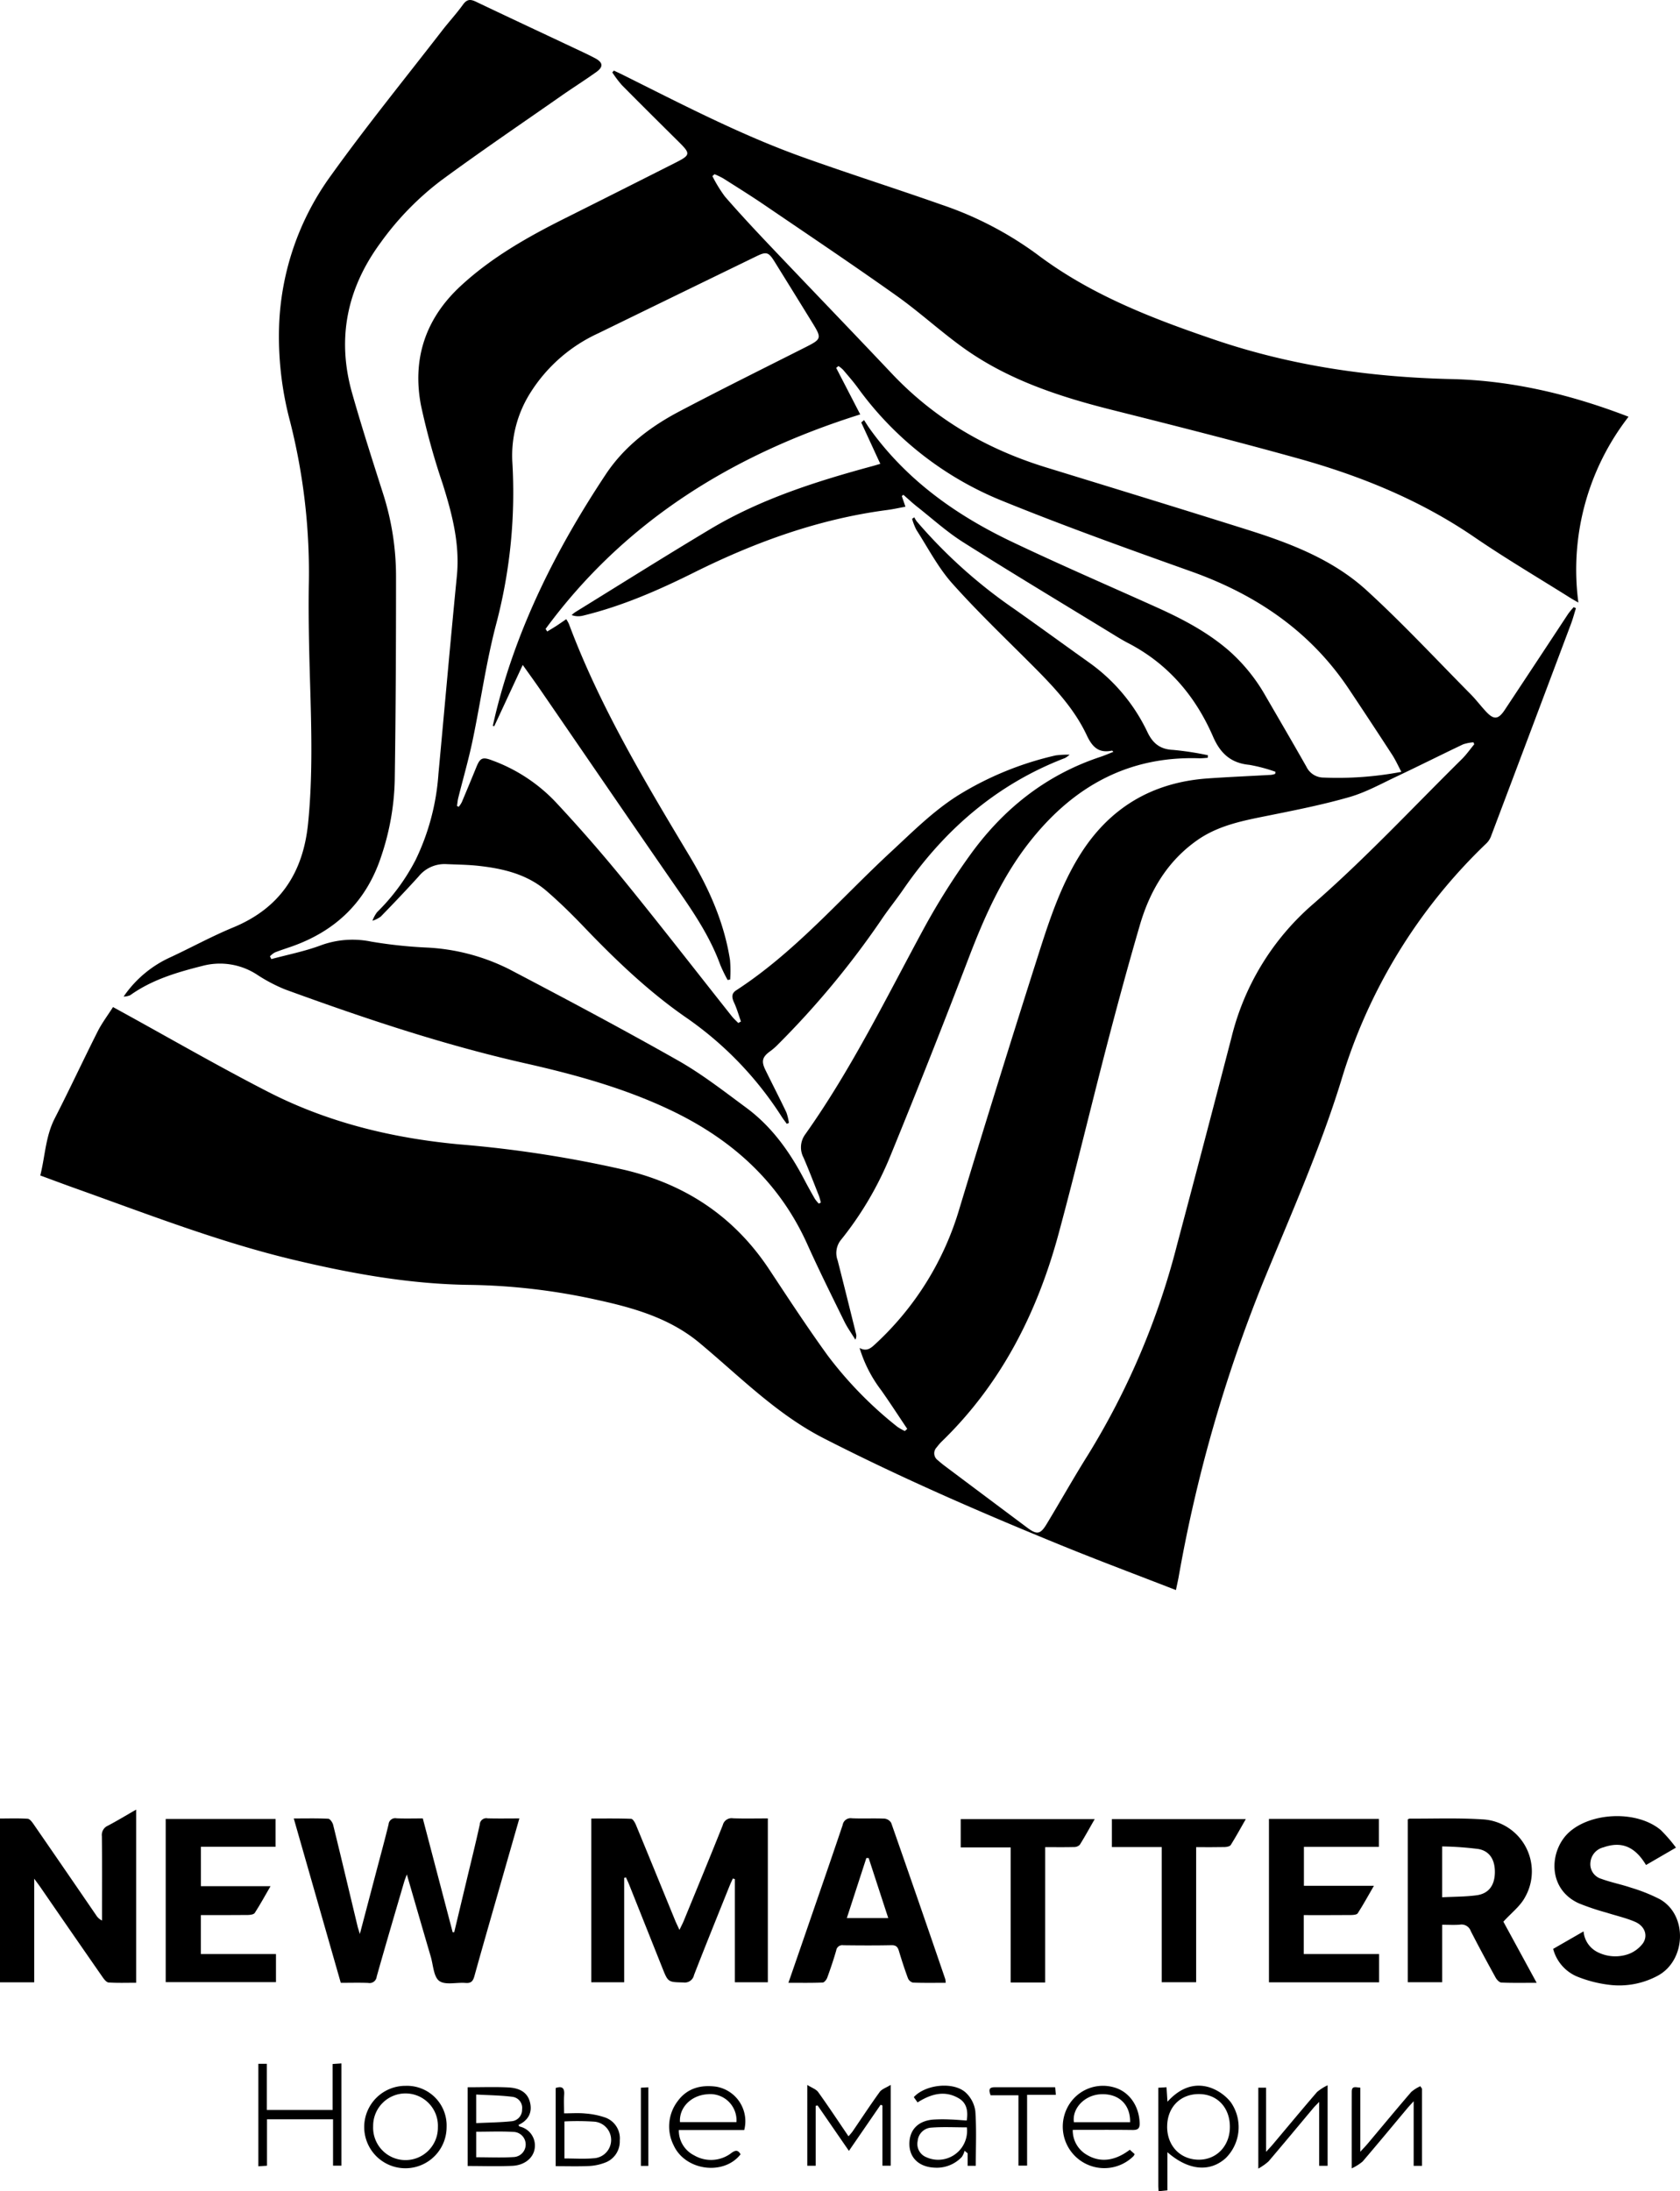 <svg xmlns="http://www.w3.org/2000/svg" width="378.662" height="493.674" viewBox="0 0 378.662 493.674"><g id="Сгруппировать_52" data-name="Сгруппировать 52" transform="translate(-2668.669 -323.163)"><g id="Сгруппировать_51" data-name="Сгруппировать 51"><path id="Контур_48" data-name="Контур 48" d="M2933.717,681.4c-8.768-3.41-17.336-6.611-25.8-10.063-18.147-7.4-36.114-15.2-53.578-24.128-7.1-3.629-13.16-8.621-19.111-13.8-2.951-2.569-5.871-5.175-8.876-7.68-6.719-5.6-14.864-7.917-23.165-9.722a141.366,141.366,0,0,0-28.478-3.362c-13.477-.145-26.57-2.5-39.6-5.589-16.956-4.02-33.151-10.348-49.511-16.181-2.574-.917-5.131-1.882-7.849-2.881,1.092-4.349,1.178-8.806,3.259-12.863,3.325-6.483,6.4-13.092,9.683-19.6.939-1.861,2.222-3.549,3.451-5.479l1.738.952c11.044,6.063,21.961,12.374,33.166,18.124,13.492,6.925,28.007,10.446,43.094,11.853a264.509,264.509,0,0,1,37.5,5.8c13.726,3.307,24.618,10.594,32.439,22.428,4.311,6.523,8.6,13.073,13.186,19.4a87.889,87.889,0,0,0,15.646,15.992,11.15,11.15,0,0,0,1.709.97l.532-.494c-1.949-2.9-3.846-5.838-5.861-8.692a30.053,30.053,0,0,1-4.878-9.534c1.711.947,2.681-.081,3.7-1.023a67.293,67.293,0,0,0,18.825-30.442q8.574-28.285,17.55-56.448c2.525-7.937,5.086-15.912,9.532-23.063,6.633-10.672,16.284-16.437,28.81-17.33,4.773-.34,9.556-.533,14.334-.806a5.22,5.22,0,0,0,.917-.22l.078-.475a35.978,35.978,0,0,0-5.911-1.565c-4.165-.4-6.536-2.6-8.161-6.347-3.979-9.163-10.159-16.431-19.16-21.094-1.4-.724-2.733-1.567-4.077-2.389-11.052-6.757-22.163-13.42-33.111-20.342-3.676-2.324-6.944-5.3-10.376-8-1.065-.84-2.055-1.775-3.08-2.667l-.356.284.821,2.4c-1.394.255-2.722.558-4.066.734-15.394,2.011-29.759,7.209-43.575,14.086-8.058,4.011-16.274,7.6-25.057,9.726a4.312,4.312,0,0,1-2.531-.131,6.527,6.527,0,0,1,.74-.619c10.132-6.248,20.209-12.589,30.421-18.7,11.416-6.836,23.983-10.813,36.734-14.271.5-.136,1-.29,1.669-.486l-4.294-9.321.631-.537c.405.619.788,1.254,1.217,1.855,8.27,11.587,19.481,19.553,32.129,25.575,10.79,5.137,21.772,9.871,32.67,14.782,5.764,2.6,11.332,5.518,16.161,9.68a39.713,39.713,0,0,1,8.342,10.3c3.079,5.3,6.169,10.586,9.192,15.914a4.284,4.284,0,0,0,3.849,2.435,76.7,76.7,0,0,0,17.551-1.287c-.735-1.375-1.315-2.678-2.082-3.859q-4.818-7.414-9.73-14.767c-8.7-13.057-20.932-21.308-35.55-26.521-14.22-5.071-28.447-10.163-42.429-15.842a74.745,74.745,0,0,1-32.73-25.541c-1.031-1.413-2.194-2.731-3.327-4.067a6.714,6.714,0,0,0-1.027-.825l-.518.408,5.421,10.485c-28.635,9-52.995,23.961-70.913,48.319l.359.588c.667-.4,1.344-.8,2-1.22.729-.472,1.439-.975,2.292-1.555a8.222,8.222,0,0,1,.6,1.063c6.949,18.577,17.107,35.486,27.249,52.4,4.356,7.266,7.751,14.9,9.064,23.334a28.857,28.857,0,0,1,.031,4.392l-.569.1a34.205,34.205,0,0,1-1.643-3.374c-2.154-5.931-5.545-11.141-9.115-16.29-10.541-15.207-20.978-30.486-31.464-45.732-1.218-1.771-2.484-3.508-3.96-5.587l-6.425,13.813-.324-.1c.267-1.131.52-2.265.8-3.391,4.849-19.309,13.722-36.764,24.658-53.247,4.17-6.285,10.041-10.743,16.614-14.2,9.339-4.917,18.8-9.6,28.224-14.358,3.872-1.956,3.927-2.054,1.629-5.78q-4.181-6.78-8.385-13.547c-1.363-2.2-1.852-2.359-4.09-1.272q-17.86,8.676-35.707,17.382a35.538,35.538,0,0,0-15.406,13.6,26.461,26.461,0,0,0-3.94,15.21,115.971,115.971,0,0,1-3.564,36.417c-2.32,8.716-3.542,17.72-5.4,26.566-.908,4.333-2.15,8.6-3.223,12.9-.147.587-.187,1.2-.277,1.8l.4.16a6.313,6.313,0,0,0,.675-1.013q1.668-3.947,3.285-7.913c.833-2.054,1.377-2.345,3.46-1.556a37.37,37.37,0,0,1,14.278,9.28q8.011,8.561,15.434,17.667c8.255,10.141,16.268,20.478,24.4,30.724.436.551.973,1.021,1.464,1.529l.606-.336c-.508-1.428-.919-2.9-1.554-4.27-.515-1.112-.633-2.029.471-2.746,13.261-8.613,23.469-20.638,34.94-31.25,4.842-4.479,9.494-9.168,15.131-12.712a72.153,72.153,0,0,1,21.92-8.966,19.668,19.668,0,0,1,3.178-.163,7.351,7.351,0,0,1-1.011.735c-15.417,5.9-27.248,16.2-36.52,29.663-1.622,2.355-3.442,4.576-5.024,6.957a195.129,195.129,0,0,1-23.251,27.986,13.29,13.29,0,0,1-1.713,1.482c-1.738,1.258-2.026,2.216-1.066,4.18,1.562,3.2,3.2,6.356,4.728,9.566a11.557,11.557,0,0,1,.576,2.381l-.472.213c-.387-.537-.8-1.056-1.156-1.614a78.632,78.632,0,0,0-21.792-22.507c-8.433-5.876-15.785-12.948-22.87-20.341-2.662-2.778-5.419-5.487-8.33-8-4.377-3.777-9.787-5.052-15.365-5.665-2.427-.266-4.883-.281-7.327-.391a7.5,7.5,0,0,0-6.142,2.782c-2.781,3.071-5.642,6.071-8.531,9.04a6.52,6.52,0,0,1-1.882.946,7.631,7.631,0,0,1,1.038-1.927,46.232,46.232,0,0,0,8.695-11.788,52.759,52.759,0,0,0,5.139-19.328c1.386-14.88,2.694-29.767,4.157-44.639.712-7.231-1.075-13.986-3.2-20.765a160.087,160.087,0,0,1-4.889-17.671c-1.986-10.433.976-19.488,8.866-26.823,7.012-6.517,15.227-11.142,23.707-15.382q12.519-6.26,25.009-12.579c3.125-1.587,3.139-1.973.7-4.4-4.353-4.32-8.715-8.632-13.026-12.994a25.368,25.368,0,0,1-2.13-2.834l.353-.409c.6.282,1.2.552,1.8.847,13.364,6.65,26.612,13.578,40.7,18.629,10.424,3.739,20.991,7.08,31.436,10.763a78.982,78.982,0,0,1,21.5,11.193c12.073,9.106,25.922,14.424,40.043,19.224,17.285,5.876,35.074,8.425,53.3,8.842,13.685.312,26.914,3.474,39.922,8.484a56.2,56.2,0,0,0-11.308,41.865c-.713-.408-1.217-.674-1.7-.976-7.261-4.569-14.668-8.924-21.744-13.763-12.2-8.346-25.659-13.814-39.767-17.739-13.871-3.86-27.836-7.392-41.8-10.9-12.015-3.015-23.685-6.825-33.836-14.169-5.1-3.691-9.772-7.985-14.907-11.626-9.8-6.952-19.79-13.652-29.729-20.414-3.039-2.068-6.164-4.011-9.269-5.981a17.631,17.631,0,0,0-1.958-.939l-.479.431a31.652,31.652,0,0,0,2.827,4.606c3.254,3.746,6.641,7.379,10.058,10.978,9.17,9.657,18.421,19.238,27.569,28.915,9.665,10.224,21.378,17.014,34.75,21.125,15.156,4.659,30.318,9.3,45.441,14.064,9.678,3.048,19.217,6.709,26.8,13.626,8.139,7.429,15.662,15.534,23.426,23.371,1.231,1.242,2.289,2.654,3.482,3.936,1.782,1.915,2.791,1.83,4.253-.377q7.158-10.8,14.282-21.625a17.857,17.857,0,0,1,1.249-1.511l.5.249c-.37,1.18-.683,2.38-1.118,3.536q-8.979,23.9-18,47.778a4.38,4.38,0,0,1-1,1.6,122.438,122.438,0,0,0-32.814,53.584c-4.824,15.614-11.518,30.534-17.7,45.644a330.189,330.189,0,0,0-18.951,66.315C2934.137,679.442,2933.957,680.232,2933.717,681.4Zm67.241-190.554-.186-.443a9.585,9.585,0,0,0-2.334.462c-5,2.376-9.947,4.868-14.955,7.229-3.526,1.662-7,3.6-10.713,4.66-6.037,1.731-12.228,2.953-18.394,4.193-5.567,1.119-11.112,2.17-15.887,5.533-6.711,4.728-10.64,11.378-12.888,19.06-2.6,8.894-5.03,17.841-7.367,26.808-3.7,14.214-7.108,28.507-10.94,42.686-4.83,17.872-12.973,33.964-26.47,47a12.115,12.115,0,0,0-1.02,1.2,1.915,1.915,0,0,0,.263,2.929c.521.467,1.066.91,1.626,1.33q9.249,6.931,18.509,13.85c2.166,1.617,2.955,1.524,4.335-.751,3.146-5.187,6.111-10.485,9.339-15.619a170.207,170.207,0,0,0,20.082-47.321q6.2-23.319,12.263-46.676a57.87,57.87,0,0,1,18.464-30.171c11.735-10.225,22.4-21.682,33.495-32.634C2999.2,493.158,3000.037,491.956,3000.958,490.844Z"/><path id="Контур_49" data-name="Контур 49" d="M2696.533,547.69a25.488,25.488,0,0,1,10.609-8.886c4.7-2.193,9.269-4.7,14.058-6.678,10.559-4.356,15.789-12.285,16.91-23.463,1.053-10.5.765-20.992.452-31.5-.219-7.354-.4-14.717-.294-22.072a137.794,137.794,0,0,0-4.209-36.931,74.132,74.132,0,0,1-2.465-22.027,61.211,61.211,0,0,1,11.665-33.42c7.993-11.139,16.659-21.8,25.052-32.646,1.536-1.986,3.254-3.835,4.716-5.871.877-1.221,1.666-1.246,2.906-.654,7.421,3.54,14.872,7.017,22.309,10.522,1.53.721,3.07,1.425,4.562,2.22,1.8.959,1.9,1.943.251,3.119-2.566,1.828-5.235,3.512-7.819,5.316-9.043,6.315-18.174,12.51-27.058,19.04a65.31,65.31,0,0,0-13.77,14.14c-7.529,10.245-9.861,21.52-6.385,33.8,2.144,7.57,4.561,15.063,6.95,22.561a61.1,61.1,0,0,1,2.957,18.6c.005,15.416-.061,30.834-.293,46.248a57.387,57.387,0,0,1-2.992,16.832c-3.32,10.24-10.18,16.93-20.247,20.471-1.265.444-2.547.845-3.79,1.342a4.856,4.856,0,0,0-1.093.864l.312.625c3.676-.991,7.446-1.729,11-3.042a20.751,20.751,0,0,1,11.476-.9,103.9,103.9,0,0,0,12.507,1.341,46.262,46.262,0,0,1,18.66,4.9c12.756,6.691,25.486,13.446,38.016,20.547,5.408,3.064,10.375,6.942,15.394,10.649,5.7,4.209,9.74,9.843,13.006,16.066.785,1.5,1.605,2.977,2.445,4.444a8.232,8.232,0,0,0,.89,1.088l.463-.237a14.874,14.874,0,0,0-.43-1.517c-1.137-2.872-2.243-5.759-3.466-8.595a4.929,4.929,0,0,1,.3-5.148c10.522-14.8,18.439-31.087,27.071-46.974a154.777,154.777,0,0,1,9.884-15.684c7.5-10.546,17.185-18.359,29.617-22.485.978-.325,1.925-.741,2.953-1.14-.167-.16-.248-.29-.3-.279-3,.625-4.434-.778-5.7-3.471-2.813-5.986-7.322-10.778-11.954-15.431-6.178-6.2-12.541-12.246-18.363-18.77-3.186-3.569-5.446-7.97-8.062-12.035a13.331,13.331,0,0,1-.984-2.518l.495-.337a6.44,6.44,0,0,0,.535.892,113.716,113.716,0,0,0,21.817,19.632c5.728,4.032,11.386,8.163,17.094,12.225a40.506,40.506,0,0,1,13.122,15.683c1.218,2.525,2.871,3.845,5.775,3.968a68.451,68.451,0,0,1,7.837,1.2l-.035.581c-.649.037-1.3.125-1.948.105-16.066-.516-28.426,6.446-38.169,18.8-6.226,7.893-10.217,16.906-13.778,26.217q-8.557,22.377-17.637,44.553A75.692,75.692,0,0,1,2858.1,602.65a4.745,4.745,0,0,0-.627,4.486c1.4,5.479,2.757,10.97,4.124,16.457a1.855,1.855,0,0,1-.136,1.394c-.84-1.372-1.795-2.688-2.5-4.127-2.824-5.76-5.689-11.5-8.32-17.353-6.374-14.169-17.153-23.757-30.969-30.3-10.4-4.928-21.416-7.954-32.571-10.472-18.472-4.169-36.37-10.165-54.124-16.638a36.225,36.225,0,0,1-6.338-3.325,15.3,15.3,0,0,0-12.364-1.99c-5.759,1.452-11.358,3.1-16.257,6.6A3.975,3.975,0,0,1,2696.533,547.69Z"/><path id="Контур_50" data-name="Контур 50" d="M2734.882,732.855c2.783,0,5.287-.064,7.781.065.4.021.971.85,1.1,1.393,1.863,7.584,3.662,15.183,5.483,22.777.1.44.256.87.532,1.795,1.317-5,2.51-9.523,3.7-14.047.935-3.55,1.907-7.091,2.775-10.658a1.5,1.5,0,0,1,1.8-1.357c1.919.078,3.844.022,5.913.022,2.254,8.588,4.493,17.117,6.732,25.645h.346q1.378-5.76,2.756-11.52c1.015-4.251,2.075-8.492,3.011-12.761a1.46,1.46,0,0,1,1.759-1.38c2.312.061,4.627.019,7.161.019-1.423,4.962-2.769,9.648-4.109,14.336-2.019,7.059-4.059,14.112-6.025,21.186-.316,1.138-.749,1.649-2,1.543-2.014-.171-4.556.539-5.916-.447-1.283-.93-1.358-3.559-1.914-5.456-1.771-6.034-3.519-12.074-5.4-18.541-.3.819-.48,1.246-.609,1.689-2.076,7.1-4.179,14.2-6.183,21.322a1.613,1.613,0,0,1-1.928,1.428c-1.979-.079-3.963-.022-6.167-.022Z"/><path id="Контур_51" data-name="Контур 51" d="M2809.354,746.252v23.514h-7.418V732.872c2.977,0,5.989-.051,8.994.063.382.014.855.838,1.077,1.373,2.964,7.164,5.89,14.344,8.831,21.518.239.582.521,1.145.977,2.141.439-.922.745-1.495.99-2.092,2.943-7.173,5.91-14.337,8.782-21.538a2.044,2.044,0,0,1,2.318-1.517c2.559.087,5.124.026,7.83.026v36.918H2834.3V746.515l-.459-.127c-.258.584-.534,1.16-.772,1.753-2.67,6.654-5.369,13.3-7.968,19.979a2.129,2.129,0,0,1-2.369,1.686c-3.471-.088-3.474-.018-4.772-3.274q-3.756-9.423-7.514-18.843c-.213-.532-.468-1.046-.7-1.568Z"/><path id="Контур_52" data-name="Контур 52" d="M2668.669,769.777V732.866c2.1,0,4.181-.076,6.244.058.471.031.984.729,1.326,1.224q7.061,10.223,14.078,20.476a3.334,3.334,0,0,0,1.342,1.228V754c0-5.72.031-11.44-.027-17.16a2.261,2.261,0,0,1,1.338-2.346c2.1-1.107,4.14-2.343,6.386-3.632v39.007c-2.055,0-4.133.074-6.2-.056-.474-.03-1-.691-1.34-1.177q-7.044-10.129-14.038-20.292c-.354-.511-.732-1.005-1.4-1.923v23.353Z"/><path id="Контур_53" data-name="Контур 53" d="M3007.521,756.111l7.5,13.769c-2.846,0-5.4.056-7.944-.052-.456-.019-1.035-.632-1.3-1.113-1.914-3.472-3.8-6.96-5.607-10.49a2.194,2.194,0,0,0-2.417-1.448c-1.269.115-2.557.026-4.025.026v12.944h-7.755v-36.68a1.127,1.127,0,0,1,.419-.174c5.427.027,10.87-.183,16.278.159A11.744,11.744,0,0,1,3012.4,750.6C3011.332,752.61,3009.328,754.117,3007.521,756.111Zm-13.8-5.5c2.7-.142,5.262-.11,7.775-.452,2.653-.362,3.985-2.144,4.1-4.869.121-2.962-1.068-5.079-3.7-5.551a72.277,72.277,0,0,0-8.172-.581Z"/><path id="Контур_54" data-name="Контур 54" d="M2846.374,769.879c1.424-4.118,2.775-8.016,4.118-11.916,2.714-7.876,5.449-15.744,8.109-23.639a1.816,1.816,0,0,1,2.1-1.507c2.448.1,4.9-.028,7.351.076a1.98,1.98,0,0,1,1.493.974q6.156,17.563,12.179,35.173a4.455,4.455,0,0,1,.093.842c-2.5,0-4.945.045-7.383-.046a1.684,1.684,0,0,1-1.122-.989c-.746-2.021-1.415-4.072-2.032-6.137-.269-.9-.634-1.319-1.675-1.3-3.617.074-7.237.053-10.856.011a1.379,1.379,0,0,0-1.6,1.163c-.594,2.071-1.286,4.115-2.024,6.139-.164.451-.668,1.089-1.037,1.1C2851.593,769.926,2849.1,769.879,2846.374,769.879Zm22.5-14.585-4.413-13.519-.52-.008-4.4,13.527Z"/><path id="Контур_55" data-name="Контур 55" d="M2713.952,748.11h15.694c-1.26,2.173-2.338,4.149-3.557,6.033-.225.349-1.017.454-1.551.46-3.492.039-6.986.02-10.6.02v8.78h16.933v6.333h-24.853V732.968h24.766v6.273h-16.835Z"/><path id="Контур_56" data-name="Контур 56" d="M2954.684,769.77V732.955h24.779v6.3h-16.9v8.771h15.777c-1.31,2.262-2.408,4.275-3.651,6.2-.217.335-1.039.382-1.583.387-3.489.033-6.979.017-10.573.017v8.771h16.978v6.376Z"/><path id="Контур_57" data-name="Контур 57" d="M3018.741,762.241l6.854-3.942a5.745,5.745,0,0,0,3.277,4.73,8.92,8.92,0,0,0,6.824.387,7.179,7.179,0,0,0,3.254-2.4c1.236-1.76.454-3.922-1.744-4.873-2.069-.894-4.311-1.385-6.468-2.08a54.355,54.355,0,0,1-6.272-2.116c-7.27-3.369-6.543-12.258-1.9-16.189,5.174-4.382,15.209-4.649,20.406-.312a33.017,33.017,0,0,1,3.449,3.982l-6.749,3.914c-2.49-4.152-5.52-5.4-9.575-3.984a3.841,3.841,0,0,0-2.945,3.32,3.445,3.445,0,0,0,2.479,3.792c2.177.8,4.486,1.24,6.685,1.989a38.145,38.145,0,0,1,6.453,2.58c6.366,3.577,5.917,13.779-.4,17.216a18.291,18.291,0,0,1-11,2.077,28.241,28.241,0,0,1-7.374-1.919A9.326,9.326,0,0,1,3018.741,762.241Z"/><path id="Контур_58" data-name="Контур 58" d="M2904.244,769.812h-7.772V739.383h-11.265V733h30.2c-1.159,2.024-2.207,3.944-3.367,5.794a1.82,1.82,0,0,1-1.33.5c-2.093.053-4.188.023-6.461.023Z"/><path id="Контур_59" data-name="Контур 59" d="M2930.512,739.3h-11.231v-6.3h30.18c-1.166,2.038-2.214,3.962-3.376,5.815-.2.323-.884.47-1.35.481-2.093.05-4.188.022-6.463.022v30.434h-7.76Z"/><path id="Контур_60" data-name="Контур 60" d="M2726.9,788.126h1.915v10.407h14.819V788.174l1.989-.134v23.04h-1.889V800.634h-14.884v10.459l-1.95.131Z"/><path id="Контур_61" data-name="Контур 61" d="M2929.8,816.837c-.026-.566-.055-.907-.056-1.249,0-7.293,0-14.587,0-22.064l1.849-.109.215,3.259c2.706-2.989,5.9-4.346,9.5-3.227a10.278,10.278,0,0,1,4.739,3.293,9.8,9.8,0,0,1-1.108,12.637c-3.591,3.235-8.428,2.8-13.146-1.334v8.591Zm1.936-14.535c0,4.319,2.948,7.4,7.107,7.429,4.017.025,7-3.072,7.033-7.315.041-4.4-2.841-7.471-7-7.468C2934.659,794.952,2931.744,797.955,2931.741,802.3Z"/><path id="Контур_62" data-name="Контур 62" d="M2774.069,793.416c3.114,0,6.133-.111,9.14.037,2.175.107,4.244.839,4.888,3.241.637,2.371-.332,4.176-2.592,5.224.149.181.206.323.3.347a4.383,4.383,0,0,1,3.366,5.021c-.335,2.084-2.272,3.7-5.021,3.833-3.309.155-6.632.036-10.076.036ZM2776,809.185c2.985,0,5.773.13,8.541-.051a2.835,2.835,0,0,0-.014-5.654c-2.809-.173-5.636-.05-8.527-.05Zm0-7.688c2.816-.136,5.431-.162,8.021-.429a2.58,2.58,0,0,0,2.318-2.664,2.5,2.5,0,0,0-2.1-2.825c-2.719-.354-5.481-.37-8.243-.527Z"/><path id="Контур_63" data-name="Контур 63" d="M2850.628,792.891c1.049.666,1.987.964,2.448,1.6,2.31,3.218,4.494,6.526,6.836,9.968a13.535,13.535,0,0,0,.895-1.051c2.042-2.983,4.022-6.011,6.141-8.937.463-.639,1.41-.927,2.482-1.592v18.208h-1.867V797.511l-.406-.15-7.147,10.389-7.063-10.244-.427.1v13.5h-1.892Z"/><path id="Контур_64" data-name="Контур 64" d="M2923.323,807.493l1.089.983a2,2,0,0,1-.265.462,9.359,9.359,0,0,1-14.4-11.795,8.991,8.991,0,0,1,9.958-3.72c3.432.923,5.705,4.128,5.837,8.052.043,1.268-.432,1.582-1.621,1.567-4.423-.056-8.846-.022-13.46-.022a6.333,6.333,0,0,0,3.284,5.678C2916.7,810.43,2919.991,810.022,2923.323,807.493Zm.065-6.206c.081-4.063-2.648-6.551-6.73-6.291-3.557.226-6.376,3.192-5.937,6.291Z"/><path id="Контур_65" data-name="Контур 65" d="M2875.482,796.83l-.846-1.192c2.628-2.876,8.975-3.551,11.723-1.005a6.981,6.981,0,0,1,2.144,4.178c.289,4.049.1,8.131.1,12.3h-1.834v-2.82l-.688-.565a4.539,4.539,0,0,1-.618,1.382,7.744,7.744,0,0,1-6.143,2.42c-3.405-.141-5.6-2.123-5.677-5.164-.085-3.257,1.876-5.375,5.347-5.664a34.51,34.51,0,0,1,3.846-.023c1.212.035,2.422.149,3.721.234.341-2.013.049-3.909-1.72-4.968C2881.67,794.042,2878.569,794.877,2875.482,796.83Zm11.113,5.622c-2.748,0-5.357-.144-7.94.052a3.278,3.278,0,0,0-3.147,3.008,3.2,3.2,0,0,0,1.835,3.611,6.511,6.511,0,0,0,9.252-6.671Z"/><path id="Контур_66" data-name="Контур 66" d="M2836.414,803.049h-14.742a6.255,6.255,0,0,0,3.457,5.708,7.529,7.529,0,0,0,8.4-.538c.953-.7,1.5-.671,2.059.3-3.769,4.84-12.438,3.735-15.077-2.016a9.4,9.4,0,0,1,.891-9.943c2.138-2.936,5.217-3.744,8.688-3.278A7.9,7.9,0,0,1,2836.414,803.049Zm-1.751-1.786a5.922,5.922,0,0,0-6.584-6.27c-3.58.24-6.353,2.926-6.152,6.27Z"/><path id="Контур_67" data-name="Контур 67" d="M2989.181,793.753v17.366H2987.3V796.562c-.7.777-1.1,1.2-1.482,1.653-3.338,3.984-6.646,7.992-10.03,11.935a11.3,11.3,0,0,1-2.45,1.54c0-6.211-.009-11.751.006-17.292,0-1.408.985-.92,1.929-.9v14.447c.763-.835,1.228-1.308,1.653-1.814,3.27-3.888,6.507-7.8,9.823-11.652a8.4,8.4,0,0,1,2.059-1.3Z"/><path id="Контур_68" data-name="Контур 68" d="M2954.035,807.961c.709-.777,1.093-1.168,1.445-1.585,3.343-3.969,6.657-7.964,10.046-11.894a11.111,11.111,0,0,1,2.378-1.515v18.147h-1.9v-14.4c-.635.663-.993,1-1.306,1.371-3.373,4.02-6.72,8.063-10.129,12.053a12.784,12.784,0,0,1-2.285,1.6V793.512h1.747Z"/><path id="Контур_69" data-name="Контур 69" d="M2769.33,802.378a9.285,9.285,0,1,1-9.245-9.285A8.937,8.937,0,0,1,2769.33,802.378Zm-16.555-.182a7.3,7.3,0,1,0,14.592.236,7.3,7.3,0,1,0-14.592-.236Z"/><path id="Контур_70" data-name="Контур 70" d="M2793.917,793.58c1.517-.492,2.007.056,1.913,1.481-.088,1.328-.019,2.666-.019,4.231,1.682,0,3.249-.121,4.788.034a17.644,17.644,0,0,1,4.575.941,4.991,4.991,0,0,1,3.186,5.156,5.076,5.076,0,0,1-3.423,5.014,11.651,11.651,0,0,1-3.566.726c-2.44.109-4.888.033-7.454.033Zm1.977,15.872c2.28,0,4.434.152,6.557-.039a4.134,4.134,0,0,0,.262-8.242,57.04,57.04,0,0,0-6.819-.057Z"/><path id="Контур_71" data-name="Контур 71" d="M2900.171,795.115v15.953h-1.951V795.216h-6.273c-.433-1.123-.448-1.813.926-1.809,4.491.015,8.983.006,13.619.006l.163,1.7Z"/><path id="Контур_72" data-name="Контур 72" d="M2814.8,811.129h-1.68v-17.61l1.68-.092Z"/></g></g></svg>